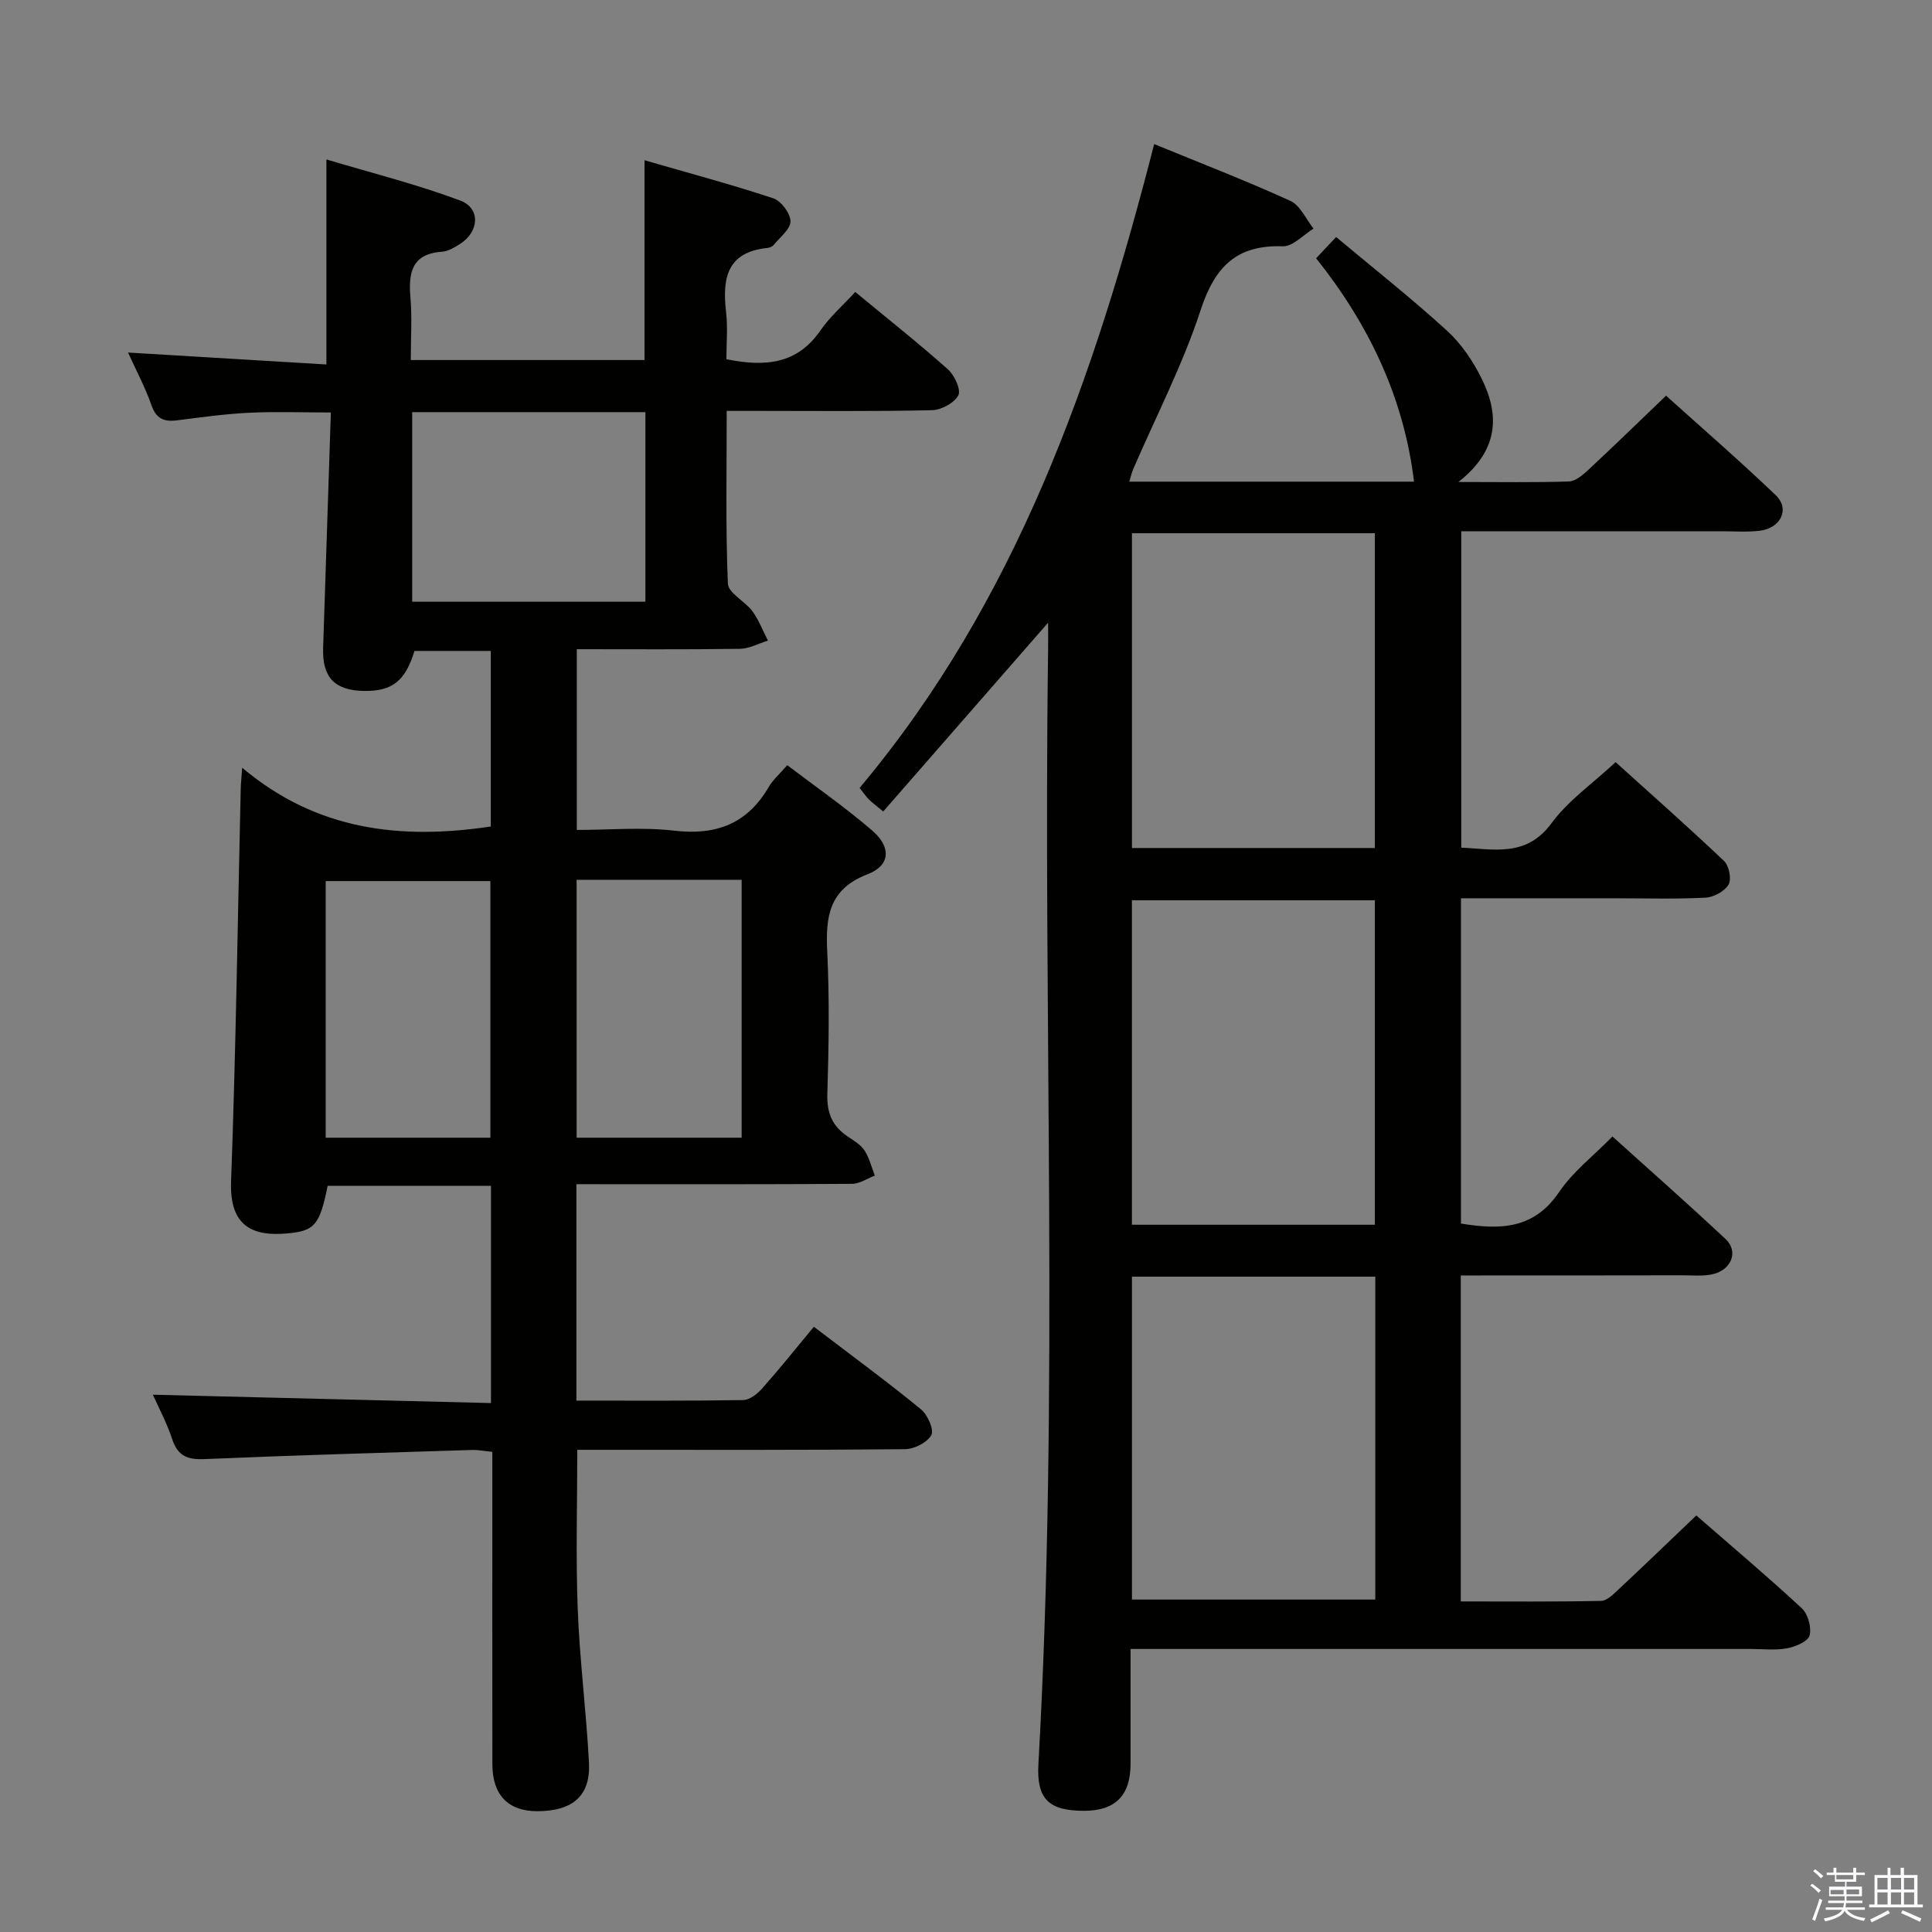 <svg enable-background="new 0 0 400 400" viewBox="0 0 400 400" xmlns="http://www.w3.org/2000/svg"><rect x="0" y="0" width="400" height="400" fill="#808080" stroke="none"/><path d="m374.8 390.4.4-.4c.7.5 1.3 1 1.8 1.4l-.5.5c-.5-.6-1.1-1.1-1.7-1.5zm1 7.3-.6-.3c.5-1.4 1.1-2.8 1.5-4.3.2.1.4.2.6.3-.5 1.3-1 2.8-1.5 4.3zm-.4-10.3.4-.4c.4.3 1 .8 1.7 1.4l-.5.5c-.4-.5-1-1-1.6-1.5zm2.5.3h1.7v-1h.6v1h3.5v-1h.6v1h1.8v.5h-1.8v1.4h-2v1h3.2v2h-3.2v.9h3.3v.5h-3.4c0 .3-.1.6-.1.9h4v.5h-3.7c.7.9 1.9 1.5 3.8 1.7-.1.2-.2.4-.3.6-2.1-.4-3.5-1.1-4-2.1-.4 1-1.8 1.7-4 2.2-.1-.2-.2-.4-.3-.6 2.1-.4 3.4-1 3.8-1.8h-3.4v-.5h3.6c.1-.3.1-.6.2-.9h-3.3v-.5h3.4c0-.3 0-.6 0-.9h-3.2v-2h3.3v-1h-2.1v-1.4h-1.7v-.5zm1.1 3.5v1h2.7c0-.3 0-.4 0-.4 0-.2 0-.2 0-.2 0-.1 0-.2 0-.3h-2.7zm1.2-3v.9h3.5v-.9zm4.7 3h-2.6v.6.4h2.6z" fill="#fbfafc"/><path d="m393.6 386.7h.6v1.5h2.8v6.1h1.1v.6h-11.1v-.6h1.1v-6.1h2.7v-1.5h.6v1.5h2.1v-1.5zm-2.7 8.8.4.6c-1.2.6-2.5 1.3-3.8 1.9-.1-.2-.2-.4-.3-.6 1.2-.6 2.5-1.2 3.7-1.9zm-2.2-6.7v2.4h2.1v-2.4zm0 3v2.5h2.1v-2.5zm2.8-3v2.4h2.1v-2.4zm0 3v2.5h2.1v-2.5zm6 6.1c-1.4-.7-2.7-1.3-3.9-1.8l.3-.6c1.5.6 2.7 1.2 3.9 1.7zm-1.2-9.1h-2.1v2.4h2.1zm-2.1 3v2.5h2.1v-2.5z" fill="#fbfafc"/><g fill="#010100"><path d="m302.44 264.07v67.49c9.81 0 19.43.09 29.04-.11 1.21-.02 2.53-1.36 3.58-2.34 5.33-4.98 10.59-10.05 16.14-15.35 7.17 6.24 14.66 12.56 21.84 19.21 1.28 1.19 2.07 4 1.61 5.64-.36 1.27-2.95 2.34-4.7 2.66-2.42.45-4.98.13-7.48.13-40.66 0-81.32 0-121.98 0-1.97 0-3.94 0-6.42 0 0 8.26.01 16.03 0 23.8-.01 6.57-3.17 9.72-9.68 9.71-7.19-.02-9.81-2.37-9.4-9.66 4.33-76.91.93-153.88 2.01-230.82.03-1.81 0-3.62 0-5.51-11.4 13.05-22.66 25.95-34.14 39.09-1.58-1.32-2.34-1.87-3-2.53-.58-.58-1.04-1.28-1.89-2.35 32.4-38.6 48.58-84.8 60.99-133.3 9.7 3.98 19.07 7.6 28.2 11.76 2.04.93 3.22 3.77 4.79 5.74-2.12 1.29-4.27 3.73-6.34 3.66-9.61-.33-14.08 4.23-17.02 13.18-3.7 11.31-9.25 22.02-13.99 33-.31.73-.48 1.52-.79 2.55h58.95c-2.11-17.39-9.3-32.47-20.27-46.25 1.37-1.46 2.58-2.75 4.14-4.4 7.8 6.53 15.63 12.71 22.97 19.41 2.99 2.73 5.43 6.37 7.22 10.03 3.65 7.46 3.51 14.7-4.87 21.28 8.72 0 15.81.13 22.89-.11 1.39-.05 2.91-1.38 4.06-2.45 5.23-4.87 10.36-9.86 16.04-15.31 7.31 6.59 15.19 13.41 22.71 20.61 2.98 2.85 1.06 6.84-3.35 7.36-2.63.31-5.33.1-7.99.1-17.81 0-35.62 0-53.77 0v65.51c6.83.29 13.48 2.04 18.72-5.11 3.39-4.62 8.36-8.06 13.23-12.6 7.11 6.42 14.91 13.31 22.45 20.46 1.03.98 1.6 3.77.95 4.88-.82 1.4-3.07 2.63-4.77 2.72-6.15.32-12.33.13-18.49.13-10.62 0-21.25 0-32.15 0v67.34c8.07 1.34 15.1 1.2 20.31-6.51 2.83-4.19 7.06-7.45 11.05-11.51 7.99 7.21 15.83 14.11 23.44 21.25 2.72 2.55 1.2 6.42-2.76 7.28-1.92.42-3.98.21-5.98.21-15.17.03-30.33.03-46.1.03zm-17.79-10.5c0-22.6 0-44.94 0-67.18-17.05 0-33.76 0-50.3 0v67.18zm-50.29 10.75v66.85h50.38c0-22.48 0-44.54 0-66.85-16.83 0-33.4 0-50.38 0zm50.29-88.75c0-21.94 0-43.62 0-65.17-17.06 0-33.77 0-50.29 0v65.17z"/><path d="m119.34 245.17v44.81c11.63 0 23.08.08 34.52-.11 1.37-.02 2.99-1.32 4-2.47 3.63-4.1 7.06-8.39 10.64-12.71 8.55 6.52 15.51 11.62 22.17 17.09 1.38 1.13 2.76 4.23 2.15 5.34-.85 1.55-3.55 2.9-5.47 2.92-20.66.2-41.32.13-61.98.13-1.82 0-3.64 0-5.85 0 0 11.18-.32 22.09.09 32.97.41 10.61 1.77 21.18 2.33 31.79.36 6.85-3.34 10.04-10.68 10.06-6.04.01-9.32-3.36-9.32-9.73-.02-19.66-.01-39.32-.01-58.98 0-1.8 0-3.61 0-5.69-1.65-.16-2.94-.43-4.21-.39-18.45.58-36.9 1.1-55.35 1.89-3.51.15-5.55-.6-6.71-4.11-1.12-3.4-2.85-6.61-4.01-9.22 23.29.57 46.49 1.15 70 1.73 0-15.51 0-30.08 0-44.98-11.4 0-22.62 0-33.81 0-1.67 8.22-2.71 9.37-8.54 9.87-6.58.56-11.81-1.16-11.46-10.73.99-27.1 1.37-54.21 2-81.32.02-.95.12-1.89.3-4.38 15.48 13.04 32.84 14.95 51.47 12.17 0-11.83 0-23.91 0-36.35-5.27 0-10.53 0-15.8 0-1.91 6.24-4.59 8.36-10.44 8.28-6.08-.09-8.67-2.81-8.47-8.88.53-16.11 1.06-32.23 1.6-48.77-6.18 0-11.61-.21-17.02.06-4.96.25-9.91.94-14.85 1.57-2.69.34-4.29-.34-5.27-3.14-1.31-3.72-3.19-7.25-4.85-10.9 13.84.83 27.33 1.64 41.07 2.47 0-14.34 0-27.75 0-42.45 9.25 2.77 18.65 5.13 27.68 8.5 4.32 1.61 3.96 6.52-.09 9.05-1.11.69-2.38 1.46-3.62 1.55-6.35.44-7.01 4.39-6.57 9.57.35 4.12.07 8.3.07 12.86h48.39c0-13.53 0-26.93 0-41.36 9.02 2.61 17.92 4.99 26.65 7.87 1.63.54 3.54 3.11 3.57 4.76.02 1.62-2.17 3.3-3.47 4.89-.28.35-.86.6-1.33.64-8.46.86-9.33 6.42-8.53 13.31.37 3.25.06 6.57.06 9.72 8.04 1.63 14.65 1.03 19.45-5.92 1.97-2.85 4.66-5.2 7.23-8 6.77 5.59 13.14 10.63 19.19 16.02 1.36 1.21 2.75 4.24 2.15 5.38-.85 1.59-3.53 3.04-5.47 3.08-12.16.27-24.32.14-36.49.14-1.8 0-3.6 0-5.99 0 0 12.21-.25 24 .24 35.76.08 1.96 3.55 3.64 5.08 5.72 1.34 1.83 2.16 4.04 3.21 6.08-1.93.59-3.85 1.67-5.79 1.7-11.13.16-22.27.08-33.78.08v37.42c6.67 0 13.5-.62 20.17.15 8.69 1.01 15.13-1.42 19.57-9.05.82-1.41 2.13-2.54 3.83-4.51 5.9 4.49 12.02 8.72 17.62 13.56 3.97 3.43 3.72 7.21-.98 9.02-8.04 3.09-8.71 8.8-8.36 16.07.48 9.81.32 19.66.02 29.48-.12 3.96 1.09 6.69 4.29 8.8 1.24.82 2.65 1.67 3.42 2.87 1 1.54 1.44 3.43 2.12 5.18-1.56.59-3.13 1.69-4.7 1.7-17.16.12-34.32.08-51.49.08-1.76-.01-3.55-.01-5.59-.01zm-34-120.59h48.28c0-13.26 0-26.16 0-39.25-16.21 0-32.11 0-48.28 0zm-17.91 110.97h34.1c0-17.97 0-35.66 0-53.13-11.64 0-22.87 0-34.1 0zm51.95-53.4v53.4h34.17c0-17.96 0-35.63 0-53.4-11.51 0-22.64 0-34.17 0z"/></g></svg>